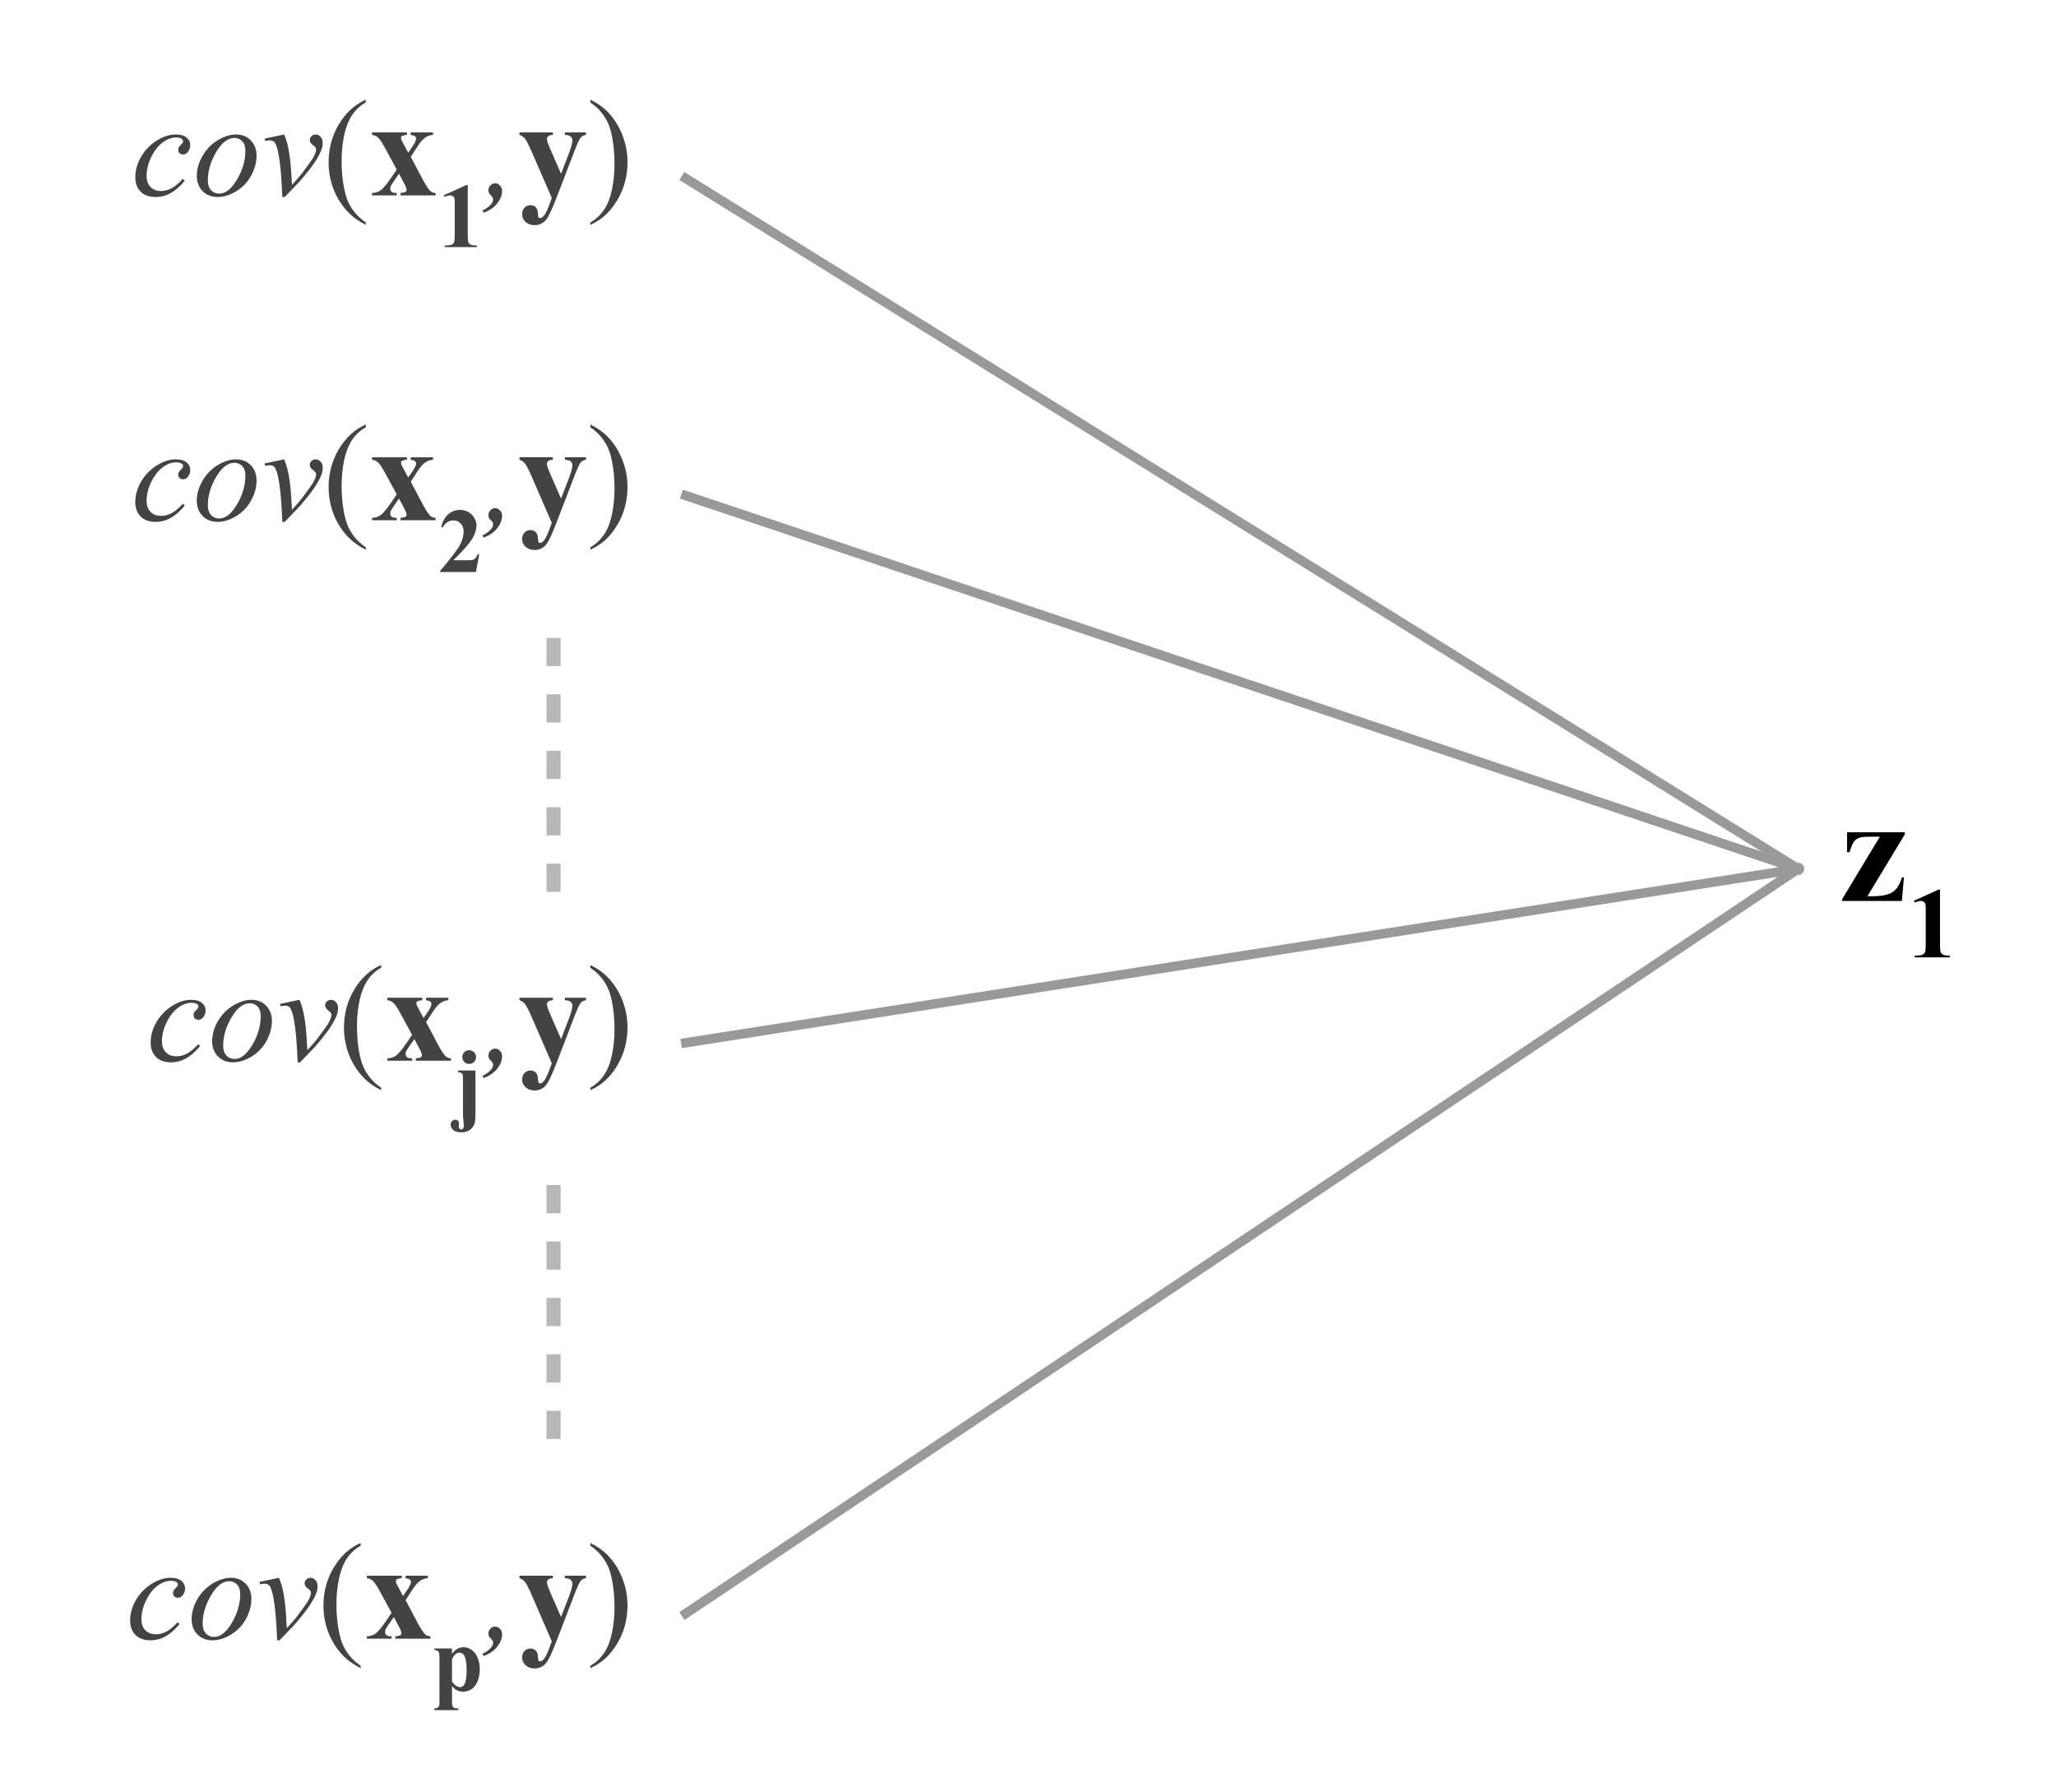 <svg version="1.1" viewBox="0.0 0.0 437.181 381.039" fill="none" stroke="none" stroke-linecap="square" stroke-miterlimit="10" xmlns:xlink="http://www.w3.org/1999/xlink" xmlns="http://www.w3.org/2000/svg"><clipPath id="p.0"><path d="m0 0l437.181 0l0 381.039l-437.181 0l0 -381.039z" clip-rule="nonzero"/></clipPath><g clip-path="url(#p.0)"><path fill="#000000" fill-opacity="0.0" d="m0 0l437.181 0l0 381.039l-437.181 0z" fill-rule="evenodd"/><path fill="#000000" fill-opacity="0.0" d="m382.362 151.856l51.906 0l0 65.795l-51.906 0z" fill-rule="evenodd"/><path fill="#000000" d="m404.409 191.576l-12.719 0l0 -0.344l8.031 -13.312l-2.344 0q-1.516 0 -2.172 0.281q-0.656 0.266 -1.062 0.875q-0.406 0.594 -0.844 2.141l-0.547 0l0 -4.25l12.297 0l0 0.422l-7.969 13.188l1.0 0q3.0 0 4.328 -0.859q1.328 -0.859 2.0 -3.141l0.438 0l-0.438 5.0z" fill-rule="nonzero"/><path fill="#000000" d="m412.518 189.169l0 11.547q0 1.297 0.109 1.656q0.109 0.359 0.469 0.594q0.375 0.219 1.172 0.219l0.328 0l0 0.391l-7.438 0l0 -0.391l0.375 0q0.906 0 1.281 -0.203q0.391 -0.203 0.531 -0.562q0.141 -0.375 0.141 -1.703l0 -7.328q0 -0.969 -0.094 -1.219q-0.094 -0.25 -0.359 -0.422q-0.25 -0.172 -0.578 -0.172q-0.531 0 -1.297 0.344l-0.188 -0.375l5.203 -2.375l0.344 0z" fill-rule="nonzero"/><path fill="#000000" fill-opacity="0.0" d="m145.827 37.95l236.535 146.803" fill-rule="evenodd"/><path stroke="#999999" stroke-width="2.0" stroke-linejoin="round" stroke-linecap="butt" d="m145.827 37.95l236.535 146.803" fill-rule="evenodd"/><path fill="#000000" fill-opacity="0.0" d="m145.827 105.383l236.535 79.37" fill-rule="evenodd"/><path stroke="#999999" stroke-width="2.0" stroke-linejoin="round" stroke-linecap="butt" d="m145.827 105.383l236.535 79.37" fill-rule="evenodd"/><path fill="#000000" fill-opacity="0.0" d="m145.827 221.73l236.535 -36.976" fill-rule="evenodd"/><path stroke="#999999" stroke-width="2.0" stroke-linejoin="round" stroke-linecap="butt" d="m145.827 221.73l236.535 -36.976" fill-rule="evenodd"/><path fill="#000000" fill-opacity="0.0" d="m145.827 343.084l236.535 -158.331" fill-rule="evenodd"/><path stroke="#999999" stroke-width="2.0" stroke-linejoin="round" stroke-linecap="butt" d="m145.827 343.084l236.535 -158.331" fill-rule="evenodd"/><path fill="#000000" fill-opacity="0.0" d="m117.706 137.139l0 52.85" fill-rule="evenodd"/><path stroke="#b7b7b7" stroke-width="3.0" stroke-linejoin="round" stroke-linecap="butt" stroke-dasharray="3.0,9.0" d="m117.706 137.139l0 52.85" fill-rule="evenodd"/><path fill="#000000" fill-opacity="0.0" d="m117.706 253.483l0 57.858" fill-rule="evenodd"/><path stroke="#b7b7b7" stroke-width="3.0" stroke-linejoin="round" stroke-linecap="butt" stroke-dasharray="3.0,9.0" d="m117.706 253.483l0 57.858" fill-rule="evenodd"/><path fill="#000000" fill-opacity="0.0" d="m15.825 4.389l127.811 0l0 65.795l-127.811 0z" fill-rule="evenodd"/><path fill="#434343" d="m39.299 38.424q-1.5 1.797 -3.016 2.641q-1.516 0.828 -3.203 0.828q-2.031 0 -3.172 -1.141q-1.141 -1.156 -1.141 -3.078q0 -2.203 1.219 -4.312q1.234 -2.125 3.297 -3.438q2.078 -1.328 4.062 -1.328q1.562 0 2.328 0.656q0.781 0.641 0.781 1.578q0 0.891 -0.547 1.531q-0.406 0.484 -0.984 0.484q-0.453 0 -0.75 -0.281q-0.281 -0.297 -0.281 -0.719q0 -0.281 0.109 -0.5q0.109 -0.234 0.438 -0.547q0.344 -0.328 0.406 -0.469q0.078 -0.156 0.078 -0.312q0 -0.297 -0.281 -0.5q-0.406 -0.281 -1.172 -0.281q-1.406 0 -2.781 0.984q-1.375 0.984 -2.344 2.812q-1.172 2.203 -1.172 4.406q0 1.453 0.828 2.312q0.828 0.859 2.266 0.859q1.094 0 2.172 -0.547q1.094 -0.562 2.438 -2.016l0.422 0.375zm15.252 -5.359q0 2.156 -1.141 4.266q-1.141 2.094 -3.172 3.328q-2.031 1.234 -3.953 1.234q-1.953 0 -3.203 -1.25q-1.234 -1.25 -1.234 -3.25q0 -2.109 1.203 -4.219q1.219 -2.125 3.234 -3.344q2.031 -1.234 3.922 -1.234q1.891 0 3.109 1.25q1.234 1.234 1.234 3.219zm-2.375 -0.984q0 -1.328 -0.656 -2.031q-0.656 -0.719 -1.688 -0.719q-2.094 0 -3.875 3.016q-1.766 3.016 -1.766 6.0q0 1.359 0.688 2.094q0.688 0.734 1.734 0.734q2.016 0 3.781 -3.0q1.781 -3.0 1.781 -6.094zm4.102 -2.609l4.141 -0.875q0.453 1.047 0.719 2.156q0.391 1.625 0.625 3.844q0.125 1.109 0.328 4.719q1.781 -1.969 2.125 -2.453q1.891 -2.562 2.172 -3.0q0.484 -0.766 0.672 -1.328q0.156 -0.438 0.156 -0.828q0 -0.359 -0.672 -0.844q-0.672 -0.5 -0.672 -1.094q0 -0.469 0.359 -0.812q0.375 -0.359 0.875 -0.359q0.609 0 1.062 0.5q0.453 0.484 0.453 1.219q0 0.719 -0.219 1.391q-0.375 1.094 -1.391 2.672q-1.016 1.562 -3.281 4.188q-0.281 0.328 -3.188 3.328l-0.516 0q-0.344 -9.062 -1.438 -11.312q-0.359 -0.734 -1.188 -0.734q-0.359 0 -1.016 0.125l-0.109 -0.5z" fill-rule="nonzero"/><path fill="#434343" d="m77.779 47.299l0 0.516q-2.156 -1.078 -3.609 -2.547q-2.062 -2.078 -3.188 -4.891q-1.109 -2.828 -1.109 -5.859q0 -4.438 2.188 -8.094q2.188 -3.656 5.719 -5.234l0 0.594q-1.766 0.984 -2.906 2.672q-1.125 1.688 -1.688 4.281q-0.547 2.594 -0.547 5.406q0 3.062 0.469 5.578q0.375 1.969 0.906 3.156q0.531 1.203 1.422 2.297q0.891 1.109 2.344 2.125z" fill-rule="nonzero"/><path fill="#434343" d="m87.342 33.346l2.328 4.406q1.203 2.312 1.891 2.922q0.391 0.328 1.062 0.359l0 0.516l-7.453 0l0 -0.516q0.875 -0.078 1.078 -0.234q0.203 -0.156 0.203 -0.422q0 -0.406 -0.453 -1.266l-1.156 -2.172l-1.0 1.438q-0.672 1.0 -0.75 1.188q-0.109 0.266 -0.109 0.484q0 0.328 0.125 0.547q0.141 0.219 0.375 0.328q0.234 0.109 0.875 0.109l0 0.516l-5.25 0l0 -0.516q0.969 0 1.781 -0.531q0.812 -0.547 2.359 -2.812l1.109 -1.641l-2.312 -4.266q-1.125 -2.094 -1.688 -2.562q-0.562 -0.469 -1.25 -0.531l0 -0.531l7.422 0l0 0.531l-0.391 0.016l-0.75 0.25q-0.109 0.109 -0.109 0.328q0 0.219 0.078 0.453q0.031 0.094 0.391 0.766l1.047 1.953l0.547 -0.766q1.141 -1.578 1.141 -2.219q0 -0.297 -0.25 -0.5q-0.25 -0.203 -0.891 -0.281l0 -0.531l4.734 0l0 0.531q-0.859 0.031 -1.625 0.547q-0.766 0.5 -1.703 1.953l-1.406 2.156z" fill-rule="nonzero"/><path fill="#434343" d="m99.459 39.346l0 10.578q0 1.188 0.109 1.531q0.109 0.328 0.438 0.531q0.344 0.203 1.078 0.203l0.297 0l0 0.359l-6.828 0l0 -0.359l0.344 0q0.844 0 1.188 -0.188q0.359 -0.188 0.484 -0.516q0.125 -0.344 0.125 -1.562l0 -6.703q0 -0.906 -0.094 -1.125q-0.078 -0.234 -0.312 -0.391q-0.234 -0.156 -0.547 -0.156q-0.484 0 -1.188 0.312l-0.172 -0.344l4.766 -2.172l0.312 0z" fill-rule="nonzero"/><path fill="#434343" d="m102.576 44.768q1.062 -0.484 1.75 -1.234q0.516 -0.562 0.516 -1.094q0 -0.266 -0.094 -0.469q-0.062 -0.125 -0.406 -0.469q-0.344 -0.344 -0.375 -0.469q-0.109 -0.25 -0.109 -0.562q0 -0.609 0.422 -1.047q0.422 -0.453 1.0 -0.453q0.594 0 1.031 0.484q0.453 0.469 0.453 1.172q0 1.281 -1.0 2.578q-1.0 1.312 -2.906 2.031l-0.281 -0.469z" fill-rule="nonzero"/><path fill="#434343" d="m117.33 42.096l-4.312 -9.922q-0.984 -2.25 -1.453 -2.766q-0.453 -0.516 -1.109 -0.719l0 -0.531l7.109 0l0 0.531q-0.703 0.031 -0.984 0.281q-0.281 0.234 -0.281 0.578q0 0.547 0.703 2.141l2.297 5.25l1.562 -4.047q0.844 -2.172 0.844 -3.016q0 -0.531 -0.359 -0.844q-0.344 -0.312 -1.234 -0.344l0 -0.531l4.484 0l0 0.531q-0.656 0.078 -1.078 0.516q-0.406 0.422 -1.391 2.969l-3.812 9.922q-1.453 3.719 -2.156 4.578q-0.984 1.203 -2.469 1.203q-1.188 0 -1.938 -0.688q-0.734 -0.672 -0.734 -1.625q0 -0.844 0.5 -1.391q0.516 -0.531 1.266 -0.531q0.719 0 1.156 0.453q0.438 0.453 0.453 1.422q0.016 0.547 0.125 0.703q0.109 0.156 0.328 0.156q0.344 0 0.734 -0.422q0.562 -0.594 1.344 -2.75l0.406 -1.109z" fill-rule="nonzero"/><path fill="#434343" d="m125.525 21.784l0 -0.594q2.172 1.062 3.625 2.531q2.047 2.094 3.156 4.906q1.125 2.812 1.125 5.859q0 4.438 -2.188 8.094q-2.172 3.672 -5.719 5.234l0 -0.516q1.766 -1.0 2.906 -2.688q1.141 -1.672 1.688 -4.266q0.547 -2.609 0.547 -5.422q0 -3.062 -0.469 -5.578q-0.359 -1.969 -0.906 -3.156q-0.531 -1.188 -1.422 -2.297q-0.875 -1.109 -2.344 -2.109z" fill-rule="nonzero"/><path fill="#000000" fill-opacity="0.0" d="m15.825 73.465l127.811 0l0 65.795l-127.811 0z" fill-rule="evenodd"/><path fill="#434343" d="m39.299 107.5q-1.5 1.797 -3.016 2.641q-1.516 0.828 -3.203 0.828q-2.031 0 -3.172 -1.141q-1.141 -1.156 -1.141 -3.078q0 -2.203 1.219 -4.312q1.234 -2.125 3.297 -3.438q2.078 -1.328 4.062 -1.328q1.562 0 2.328 0.656q0.781 0.641 0.781 1.578q0 0.891 -0.547 1.531q-0.406 0.484 -0.984 0.484q-0.453 0 -0.75 -0.281q-0.281 -0.297 -0.281 -0.719q0 -0.281 0.109 -0.5q0.109 -0.234 0.438 -0.547q0.344 -0.328 0.406 -0.469q0.078 -0.156 0.078 -0.312q0 -0.297 -0.281 -0.5q-0.406 -0.281 -1.172 -0.281q-1.406 0 -2.781 0.984q-1.375 0.984 -2.344 2.812q-1.172 2.203 -1.172 4.406q0 1.453 0.828 2.312q0.828 0.859 2.266 0.859q1.094 0 2.172 -0.547q1.094 -0.562 2.438 -2.016l0.422 0.375zm15.252 -5.359q0 2.156 -1.141 4.266q-1.141 2.094 -3.172 3.328q-2.031 1.234 -3.953 1.234q-1.953 0 -3.203 -1.25q-1.234 -1.25 -1.234 -3.25q0 -2.109 1.203 -4.219q1.219 -2.125 3.234 -3.344q2.031 -1.234 3.922 -1.234q1.891 0 3.109 1.25q1.234 1.234 1.234 3.219zm-2.375 -0.984q0 -1.328 -0.656 -2.031q-0.656 -0.719 -1.688 -0.719q-2.094 0 -3.875 3.016q-1.766 3.016 -1.766 6.0q0 1.359 0.688 2.094q0.688 0.734 1.734 0.734q2.016 0 3.781 -3.0q1.781 -3.0 1.781 -6.094zm4.102 -2.609l4.141 -0.875q0.453 1.047 0.719 2.156q0.391 1.625 0.625 3.844q0.125 1.109 0.328 4.719q1.781 -1.969 2.125 -2.453q1.891 -2.562 2.172 -3.0q0.484 -0.766 0.672 -1.328q0.156 -0.438 0.156 -0.828q0 -0.359 -0.672 -0.844q-0.672 -0.5 -0.672 -1.094q0 -0.469 0.359 -0.812q0.375 -0.359 0.875 -0.359q0.609 0 1.062 0.5q0.453 0.484 0.453 1.219q0 0.719 -0.219 1.391q-0.375 1.094 -1.391 2.672q-1.016 1.562 -3.281 4.188q-0.281 0.328 -3.188 3.328l-0.516 0q-0.344 -9.062 -1.438 -11.312q-0.359 -0.734 -1.188 -0.734q-0.359 0 -1.016 0.125l-0.109 -0.5z" fill-rule="nonzero"/><path fill="#434343" d="m77.779 116.375l0 0.516q-2.156 -1.078 -3.609 -2.547q-2.062 -2.078 -3.188 -4.891q-1.109 -2.828 -1.109 -5.859q0 -4.438 2.188 -8.094q2.188 -3.656 5.719 -5.234l0 0.594q-1.766 0.984 -2.906 2.672q-1.125 1.688 -1.688 4.281q-0.547 2.594 -0.547 5.406q0 3.062 0.469 5.578q0.375 1.969 0.906 3.156q0.531 1.203 1.422 2.297q0.891 1.109 2.344 2.125z" fill-rule="nonzero"/><path fill="#434343" d="m87.342 102.421l2.328 4.406q1.203 2.312 1.891 2.922q0.391 0.328 1.062 0.359l0 0.516l-7.453 0l0 -0.516q0.875 -0.078 1.078 -0.234q0.203 -0.156 0.203 -0.422q0 -0.406 -0.453 -1.266l-1.156 -2.172l-1.0 1.438q-0.672 1.0 -0.75 1.188q-0.109 0.266 -0.109 0.484q0 0.328 0.125 0.547q0.141 0.219 0.375 0.328q0.234 0.109 0.875 0.109l0 0.516l-5.25 0l0 -0.516q0.969 0 1.781 -0.531q0.812 -0.547 2.359 -2.812l1.109 -1.641l-2.312 -4.266q-1.125 -2.094 -1.688 -2.562q-0.562 -0.469 -1.25 -0.531l0 -0.531l7.422 0l0 0.531l-0.391 0.016l-0.75 0.25q-0.109 0.109 -0.109 0.328q0 0.219 0.078 0.453q0.031 0.094 0.391 0.766l1.047 1.953l0.547 -0.766q1.141 -1.578 1.141 -2.219q0 -0.297 -0.25 -0.5q-0.25 -0.203 -0.891 -0.281l0 -0.531l4.734 0l0 0.531q-0.859 0.031 -1.625 0.547q-0.766 0.5 -1.703 1.953l-1.406 2.156z" fill-rule="nonzero"/><path fill="#434343" d="m101.194 121.625l-7.609 0l0 -0.203q3.5 -4.172 4.25 -5.609q0.75 -1.453 0.75 -2.828q0 -1.0 -0.625 -1.656q-0.625 -0.672 -1.516 -0.672q-1.469 0 -2.281 1.469l-0.359 -0.125q0.516 -1.828 1.562 -2.703q1.062 -0.875 2.438 -0.875q0.969 0 1.781 0.453q0.812 0.453 1.266 1.25q0.469 0.797 0.469 1.5q0 1.266 -0.703 2.578q-0.969 1.766 -4.219 4.922l2.797 0q1.031 0 1.344 -0.078q0.312 -0.094 0.516 -0.297q0.203 -0.203 0.516 -0.859l0.344 0l-0.719 3.734z" fill-rule="nonzero"/><path fill="#434343" d="m102.576 113.843q1.062 -0.484 1.75 -1.234q0.516 -0.562 0.516 -1.094q0 -0.266 -0.094 -0.469q-0.062 -0.125 -0.406 -0.469q-0.344 -0.344 -0.375 -0.469q-0.109 -0.25 -0.109 -0.562q0 -0.609 0.422 -1.047q0.422 -0.453 1.0 -0.453q0.594 0 1.031 0.484q0.453 0.469 0.453 1.172q0 1.281 -1.0 2.578q-1.0 1.312 -2.906 2.031l-0.281 -0.469z" fill-rule="nonzero"/><path fill="#434343" d="m117.33 111.171l-4.312 -9.922q-0.984 -2.25 -1.453 -2.766q-0.453 -0.516 -1.109 -0.719l0 -0.531l7.109 0l0 0.531q-0.703 0.031 -0.984 0.281q-0.281 0.234 -0.281 0.578q0 0.547 0.703 2.141l2.297 5.25l1.562 -4.047q0.844 -2.172 0.844 -3.016q0 -0.531 -0.359 -0.844q-0.344 -0.312 -1.234 -0.344l0 -0.531l4.484 0l0 0.531q-0.656 0.078 -1.078 0.516q-0.406 0.422 -1.391 2.969l-3.812 9.922q-1.453 3.719 -2.156 4.578q-0.984 1.203 -2.469 1.203q-1.188 0 -1.938 -0.688q-0.734 -0.672 -0.734 -1.625q0 -0.844 0.5 -1.391q0.516 -0.531 1.266 -0.531q0.719 0 1.156 0.453q0.438 0.453 0.453 1.422q0.016 0.547 0.125 0.703q0.109 0.156 0.328 0.156q0.344 0 0.734 -0.422q0.562 -0.594 1.344 -2.75l0.406 -1.109z" fill-rule="nonzero"/><path fill="#434343" d="m125.525 90.859l0 -0.594q2.172 1.062 3.625 2.531q2.047 2.094 3.156 4.906q1.125 2.812 1.125 5.859q0 4.438 -2.188 8.094q-2.172 3.672 -5.719 5.234l0 -0.516q1.766 -1.0 2.906 -2.688q1.141 -1.672 1.688 -4.266q0.547 -2.609 0.547 -5.422q0 -3.062 -0.469 -5.578q-0.359 -1.969 -0.906 -3.156q-0.531 -1.188 -1.422 -2.297q-0.875 -1.109 -2.344 -2.109z" fill-rule="nonzero"/><path fill="#000000" fill-opacity="0.0" d="m15.825 188.389l127.811 0l0 65.795l-127.811 0z" fill-rule="evenodd"/><path fill="#434343" d="m42.563 222.424q-1.5 1.797 -3.016 2.641q-1.516 0.828 -3.203 0.828q-2.031 0 -3.172 -1.141q-1.141 -1.156 -1.141 -3.078q0 -2.203 1.219 -4.312q1.234 -2.125 3.297 -3.438q2.078 -1.328 4.062 -1.328q1.562 0 2.328 0.656q0.781 0.641 0.781 1.578q0 0.891 -0.547 1.531q-0.406 0.484 -0.984 0.484q-0.453 0 -0.75 -0.281q-0.281 -0.297 -0.281 -0.719q0 -0.281 0.109 -0.5q0.109 -0.234 0.438 -0.547q0.344 -0.328 0.406 -0.469q0.078 -0.156 0.078 -0.312q0 -0.297 -0.281 -0.5q-0.406 -0.281 -1.172 -0.281q-1.406 0 -2.781 0.984q-1.375 0.984 -2.344 2.812q-1.172 2.203 -1.172 4.406q0 1.453 0.828 2.312q0.828 0.859 2.266 0.859q1.094 0 2.172 -0.547q1.094 -0.562 2.438 -2.016l0.422 0.375zm15.252 -5.359q0 2.156 -1.141 4.266q-1.141 2.094 -3.172 3.328q-2.031 1.234 -3.953 1.234q-1.953 0 -3.203 -1.25q-1.234 -1.25 -1.234 -3.25q0 -2.109 1.203 -4.219q1.219 -2.125 3.234 -3.344q2.031 -1.234 3.922 -1.234q1.891 0 3.109 1.25q1.234 1.234 1.234 3.219zm-2.375 -0.984q0 -1.328 -0.656 -2.031q-0.656 -0.719 -1.688 -0.719q-2.094 0 -3.875 3.016q-1.766 3.016 -1.766 6.0q0 1.359 0.688 2.094q0.688 0.734 1.734 0.734q2.016 0 3.781 -3.0q1.781 -3.0 1.781 -6.094zm4.102 -2.609l4.141 -0.875q0.453 1.047 0.719 2.156q0.391 1.625 0.625 3.844q0.125 1.109 0.328 4.719q1.781 -1.969 2.125 -2.453q1.891 -2.562 2.172 -3.0q0.484 -0.766 0.672 -1.328q0.156 -0.438 0.156 -0.828q0 -0.359 -0.672 -0.844q-0.672 -0.5 -0.672 -1.094q0 -0.469 0.359 -0.812q0.375 -0.359 0.875 -0.359q0.609 0 1.062 0.5q0.453 0.484 0.453 1.219q0 0.719 -0.219 1.391q-0.375 1.094 -1.391 2.672q-1.016 1.562 -3.281 4.188q-0.281 0.328 -3.188 3.328l-0.516 0q-0.344 -9.062 -1.438 -11.312q-0.359 -0.734 -1.188 -0.734q-0.359 0 -1.016 0.125l-0.109 -0.5z" fill-rule="nonzero"/><path fill="#434343" d="m81.043 231.299l0 0.516q-2.156 -1.078 -3.609 -2.547q-2.062 -2.078 -3.188 -4.891q-1.109 -2.828 -1.109 -5.859q0 -4.438 2.188 -8.094q2.188 -3.656 5.719 -5.234l0 0.594q-1.766 0.984 -2.906 2.672q-1.125 1.688 -1.688 4.281q-0.547 2.594 -0.547 5.406q0 3.062 0.469 5.578q0.375 1.969 0.906 3.156q0.531 1.203 1.422 2.297q0.891 1.109 2.344 2.125z" fill-rule="nonzero"/><path fill="#434343" d="m90.606 217.346l2.328 4.406q1.203 2.312 1.891 2.922q0.391 0.328 1.062 0.359l0 0.516l-7.453 0l0 -0.516q0.875 -0.078 1.078 -0.234q0.203 -0.156 0.203 -0.422q0 -0.406 -0.453 -1.266l-1.156 -2.172l-1.0 1.438q-0.672 1.0 -0.75 1.188q-0.109 0.266 -0.109 0.484q0 0.328 0.125 0.547q0.141 0.219 0.375 0.328q0.234 0.109 0.875 0.109l0 0.516l-5.25 0l0 -0.516q0.969 0 1.781 -0.531q0.812 -0.547 2.359 -2.812l1.109 -1.641l-2.312 -4.266q-1.125 -2.094 -1.688 -2.562q-0.562 -0.469 -1.25 -0.531l0 -0.531l7.422 0l0 0.531l-0.391 0.016l-0.75 0.25q-0.109 0.109 -0.109 0.328q0 0.219 0.078 0.453q0.031 0.094 0.391 0.766l1.047 1.953l0.547 -0.766q1.141 -1.578 1.141 -2.219q0 -0.297 -0.25 -0.5q-0.25 -0.203 -0.891 -0.281l0 -0.531l4.734 0l0 0.531q-0.859 0.031 -1.625 0.547q-0.766 0.5 -1.703 1.953l-1.406 2.156z" fill-rule="nonzero"/><path fill="#434343" d="m99.755 223.315q0.625 0 1.047 0.422q0.422 0.422 0.422 1.031q0 0.609 -0.438 1.047q-0.422 0.422 -1.031 0.422q-0.594 0 -1.031 -0.422q-0.422 -0.438 -0.422 -1.047q0 -0.609 0.422 -1.031q0.422 -0.422 1.031 -0.422zm1.344 4.312l0 9.234q0 1.297 -0.156 1.922q-0.25 0.891 -0.969 1.438q-0.703 0.547 -1.859 0.547q-1.172 0 -1.734 -0.484q-0.562 -0.469 -0.562 -1.141q0 -0.422 0.297 -0.734q0.281 -0.312 0.672 -0.312q0.375 0 0.578 0.203q0.219 0.219 0.219 0.656q0 0.109 -0.016 0.266q-0.016 0.203 -0.016 0.281q0 0.328 0.156 0.5q0.141 0.156 0.391 0.156q0.219 0 0.375 -0.203q0.156 -0.188 0.156 -0.531q0 -0.188 -0.062 -0.781q-0.094 -1.047 -0.109 -1.266l-0.016 -2.266l0 -5.516l0 -0.5q0 -0.609 -0.203 -0.828q-0.203 -0.219 -0.859 -0.297l0 -0.344l3.719 0z" fill-rule="nonzero"/><path fill="#434343" d="m102.576 228.768q1.062 -0.484 1.75 -1.234q0.516 -0.562 0.516 -1.094q0 -0.266 -0.094 -0.469q-0.062 -0.125 -0.406 -0.469q-0.344 -0.344 -0.375 -0.469q-0.109 -0.25 -0.109 -0.562q0 -0.609 0.422 -1.047q0.422 -0.453 1.0 -0.453q0.594 0 1.031 0.484q0.453 0.469 0.453 1.172q0 1.281 -1.0 2.578q-1.0 1.312 -2.906 2.031l-0.281 -0.469z" fill-rule="nonzero"/><path fill="#434343" d="m117.33 226.096l-4.312 -9.922q-0.984 -2.25 -1.453 -2.766q-0.453 -0.516 -1.109 -0.719l0 -0.531l7.109 0l0 0.531q-0.703 0.031 -0.984 0.281q-0.281 0.234 -0.281 0.578q0 0.547 0.703 2.141l2.297 5.25l1.562 -4.047q0.844 -2.172 0.844 -3.016q0 -0.531 -0.359 -0.844q-0.344 -0.312 -1.234 -0.344l0 -0.531l4.484 0l0 0.531q-0.656 0.078 -1.078 0.516q-0.406 0.422 -1.391 2.969l-3.812 9.922q-1.453 3.719 -2.156 4.578q-0.984 1.203 -2.469 1.203q-1.188 0 -1.938 -0.688q-0.734 -0.672 -0.734 -1.625q0 -0.844 0.5 -1.391q0.516 -0.531 1.266 -0.531q0.719 0 1.156 0.453q0.438 0.453 0.453 1.422q0.016 0.547 0.125 0.703q0.109 0.156 0.328 0.156q0.344 0 0.734 -0.422q0.562 -0.594 1.344 -2.75l0.406 -1.109z" fill-rule="nonzero"/><path fill="#434343" d="m125.525 205.784l0 -0.594q2.172 1.062 3.625 2.531q2.047 2.094 3.156 4.906q1.125 2.812 1.125 5.859q0 4.438 -2.188 8.094q-2.172 3.672 -5.719 5.234l0 -0.516q1.766 -1.0 2.906 -2.688q1.141 -1.672 1.688 -4.266q0.547 -2.609 0.547 -5.422q0 -3.062 -0.469 -5.578q-0.359 -1.969 -0.906 -3.156q-0.531 -1.188 -1.422 -2.297q-0.875 -1.109 -2.344 -2.109z" fill-rule="nonzero"/><path fill="#000000" fill-opacity="0.0" d="m15.825 311.289l127.811 0l0 65.795l-127.811 0z" fill-rule="evenodd"/><path fill="#434343" d="m38.201 345.324q-1.5 1.797 -3.016 2.641q-1.516 0.828 -3.203 0.828q-2.031 0 -3.172 -1.141q-1.141 -1.156 -1.141 -3.078q0 -2.203 1.219 -4.312q1.234 -2.125 3.297 -3.438q2.078 -1.328 4.062 -1.328q1.562 0 2.328 0.656q0.781 0.641 0.781 1.578q0 0.891 -0.547 1.531q-0.406 0.484 -0.984 0.484q-0.453 0 -0.75 -0.281q-0.281 -0.297 -0.281 -0.719q0 -0.281 0.109 -0.5q0.109 -0.234 0.438 -0.547q0.344 -0.328 0.406 -0.469q0.078 -0.156 0.078 -0.312q0 -0.297 -0.281 -0.5q-0.406 -0.281 -1.172 -0.281q-1.406 0 -2.781 0.984q-1.375 0.984 -2.344 2.812q-1.172 2.203 -1.172 4.406q0 1.453 0.828 2.312q0.828 0.859 2.266 0.859q1.094 0 2.172 -0.547q1.094 -0.562 2.438 -2.016l0.422 0.375zm15.252 -5.359q0 2.156 -1.141 4.266q-1.141 2.094 -3.172 3.328q-2.031 1.234 -3.953 1.234q-1.953 0 -3.203 -1.25q-1.234 -1.25 -1.234 -3.25q0 -2.109 1.203 -4.219q1.219 -2.125 3.234 -3.344q2.031 -1.234 3.922 -1.234q1.891 0 3.109 1.25q1.234 1.234 1.234 3.219zm-2.375 -0.984q0 -1.328 -0.656 -2.031q-0.656 -0.719 -1.688 -0.719q-2.094 0 -3.875 3.016q-1.766 3.016 -1.766 6.0q0 1.359 0.688 2.094q0.688 0.734 1.734 0.734q2.016 0 3.781 -3.0q1.781 -3.0 1.781 -6.094zm4.102 -2.609l4.141 -0.875q0.453 1.047 0.719 2.156q0.391 1.625 0.625 3.844q0.125 1.109 0.328 4.719q1.781 -1.969 2.125 -2.453q1.891 -2.562 2.172 -3.0q0.484 -0.766 0.672 -1.328q0.156 -0.438 0.156 -0.828q0 -0.359 -0.672 -0.844q-0.672 -0.5 -0.672 -1.094q0 -0.469 0.359 -0.812q0.375 -0.359 0.875 -0.359q0.609 0 1.062 0.5q0.453 0.484 0.453 1.219q0 0.719 -0.219 1.391q-0.375 1.094 -1.391 2.672q-1.016 1.562 -3.281 4.188q-0.281 0.328 -3.188 3.328l-0.516 0q-0.344 -9.062 -1.438 -11.312q-0.359 -0.734 -1.188 -0.734q-0.359 0 -1.016 0.125l-0.109 -0.5z" fill-rule="nonzero"/><path fill="#434343" d="m76.681 354.199l0 0.516q-2.156 -1.078 -3.609 -2.547q-2.062 -2.078 -3.188 -4.891q-1.109 -2.828 -1.109 -5.859q0 -4.438 2.188 -8.094q2.188 -3.656 5.719 -5.234l0 0.594q-1.766 0.984 -2.906 2.672q-1.125 1.688 -1.688 4.281q-0.547 2.594 -0.547 5.406q0 3.062 0.469 5.578q0.375 1.969 0.906 3.156q0.531 1.203 1.422 2.297q0.891 1.109 2.344 2.125z" fill-rule="nonzero"/><path fill="#434343" d="m86.244 340.246l2.328 4.406q1.203 2.312 1.891 2.922q0.391 0.328 1.062 0.359l0 0.516l-7.453 0l0 -0.516q0.875 -0.078 1.078 -0.234q0.203 -0.156 0.203 -0.422q0 -0.406 -0.453 -1.266l-1.156 -2.172l-1.0 1.438q-0.672 1.0 -0.75 1.188q-0.109 0.266 -0.109 0.484q0 0.328 0.125 0.547q0.141 0.219 0.375 0.328q0.234 0.109 0.875 0.109l0 0.516l-5.25 0l0 -0.516q0.969 0 1.781 -0.531q0.812 -0.547 2.359 -2.812l1.109 -1.641l-2.312 -4.266q-1.125 -2.094 -1.688 -2.562q-0.562 -0.469 -1.25 -0.531l0 -0.531l7.422 0l0 0.531l-0.391 0.016l-0.75 0.25q-0.109 0.109 -0.109 0.328q0 0.219 0.078 0.453q0.031 0.094 0.391 0.766l1.047 1.953l0.547 -0.766q1.141 -1.578 1.141 -2.219q0 -0.297 -0.25 -0.5q-0.25 -0.203 -0.891 -0.281l0 -0.531l4.734 0l0 0.531q-0.859 0.031 -1.625 0.547q-0.766 0.5 -1.703 1.953l-1.406 2.156z" fill-rule="nonzero"/><path fill="#434343" d="m96.112 358.543l0 3.328q0 0.688 0.109 0.922q0.109 0.25 0.344 0.359q0.234 0.125 0.891 0.125l0 0.359l-5.078 0l0 -0.359q0.594 -0.016 0.875 -0.328q0.188 -0.219 0.188 -1.141l0 -9.422q0 -0.938 -0.219 -1.203q-0.219 -0.266 -0.844 -0.312l0 -0.344l3.734 0l0 1.172q0.469 -0.688 0.953 -1.0q0.703 -0.438 1.516 -0.438q0.984 0 1.797 0.625q0.812 0.609 1.219 1.703q0.422 1.094 0.422 2.359q0 1.344 -0.438 2.469q-0.422 1.125 -1.25 1.719q-0.828 0.578 -1.844 0.578q-0.734 0 -1.375 -0.328q-0.469 -0.25 -1.0 -0.844zm0 -0.969q0.828 1.172 1.766 1.172q0.516 0 0.844 -0.547q0.5 -0.797 0.5 -3.047q0 -2.312 -0.547 -3.172q-0.359 -0.562 -0.969 -0.562q-0.969 0 -1.594 1.391l0 4.766z" fill-rule="nonzero"/><path fill="#434343" d="m102.576 351.668q1.062 -0.484 1.75 -1.234q0.516 -0.562 0.516 -1.094q0 -0.266 -0.094 -0.469q-0.062 -0.125 -0.406 -0.469q-0.344 -0.344 -0.375 -0.469q-0.109 -0.25 -0.109 -0.562q0 -0.609 0.422 -1.047q0.422 -0.453 1.0 -0.453q0.594 0 1.031 0.484q0.453 0.469 0.453 1.172q0 1.281 -1.0 2.578q-1.0 1.312 -2.906 2.031l-0.281 -0.469z" fill-rule="nonzero"/><path fill="#434343" d="m117.33 348.996l-4.312 -9.922q-0.984 -2.25 -1.453 -2.766q-0.453 -0.516 -1.109 -0.719l0 -0.531l7.109 0l0 0.531q-0.703 0.031 -0.984 0.281q-0.281 0.234 -0.281 0.578q0 0.547 0.703 2.141l2.297 5.25l1.562 -4.047q0.844 -2.172 0.844 -3.016q0 -0.531 -0.359 -0.844q-0.344 -0.312 -1.234 -0.344l0 -0.531l4.484 0l0 0.531q-0.656 0.078 -1.078 0.516q-0.406 0.422 -1.391 2.969l-3.812 9.922q-1.453 3.719 -2.156 4.578q-0.984 1.203 -2.469 1.203q-1.188 0 -1.938 -0.688q-0.734 -0.672 -0.734 -1.625q0 -0.844 0.5 -1.391q0.516 -0.531 1.266 -0.531q0.719 0 1.156 0.453q0.438 0.453 0.453 1.422q0.016 0.547 0.125 0.703q0.109 0.156 0.328 0.156q0.344 0 0.734 -0.422q0.562 -0.594 1.344 -2.75l0.406 -1.109z" fill-rule="nonzero"/><path fill="#434343" d="m125.525 328.684l0 -0.594q2.172 1.062 3.625 2.531q2.047 2.094 3.156 4.906q1.125 2.812 1.125 5.859q0 4.438 -2.188 8.094q-2.172 3.672 -5.719 5.234l0 -0.516q1.766 -1.0 2.906 -2.688q1.141 -1.672 1.688 -4.266q0.547 -2.609 0.547 -5.422q0 -3.062 -0.469 -5.578q-0.359 -1.969 -0.906 -3.156q-0.531 -1.188 -1.422 -2.297q-0.875 -1.109 -2.344 -2.109z" fill-rule="nonzero"/></g></svg>